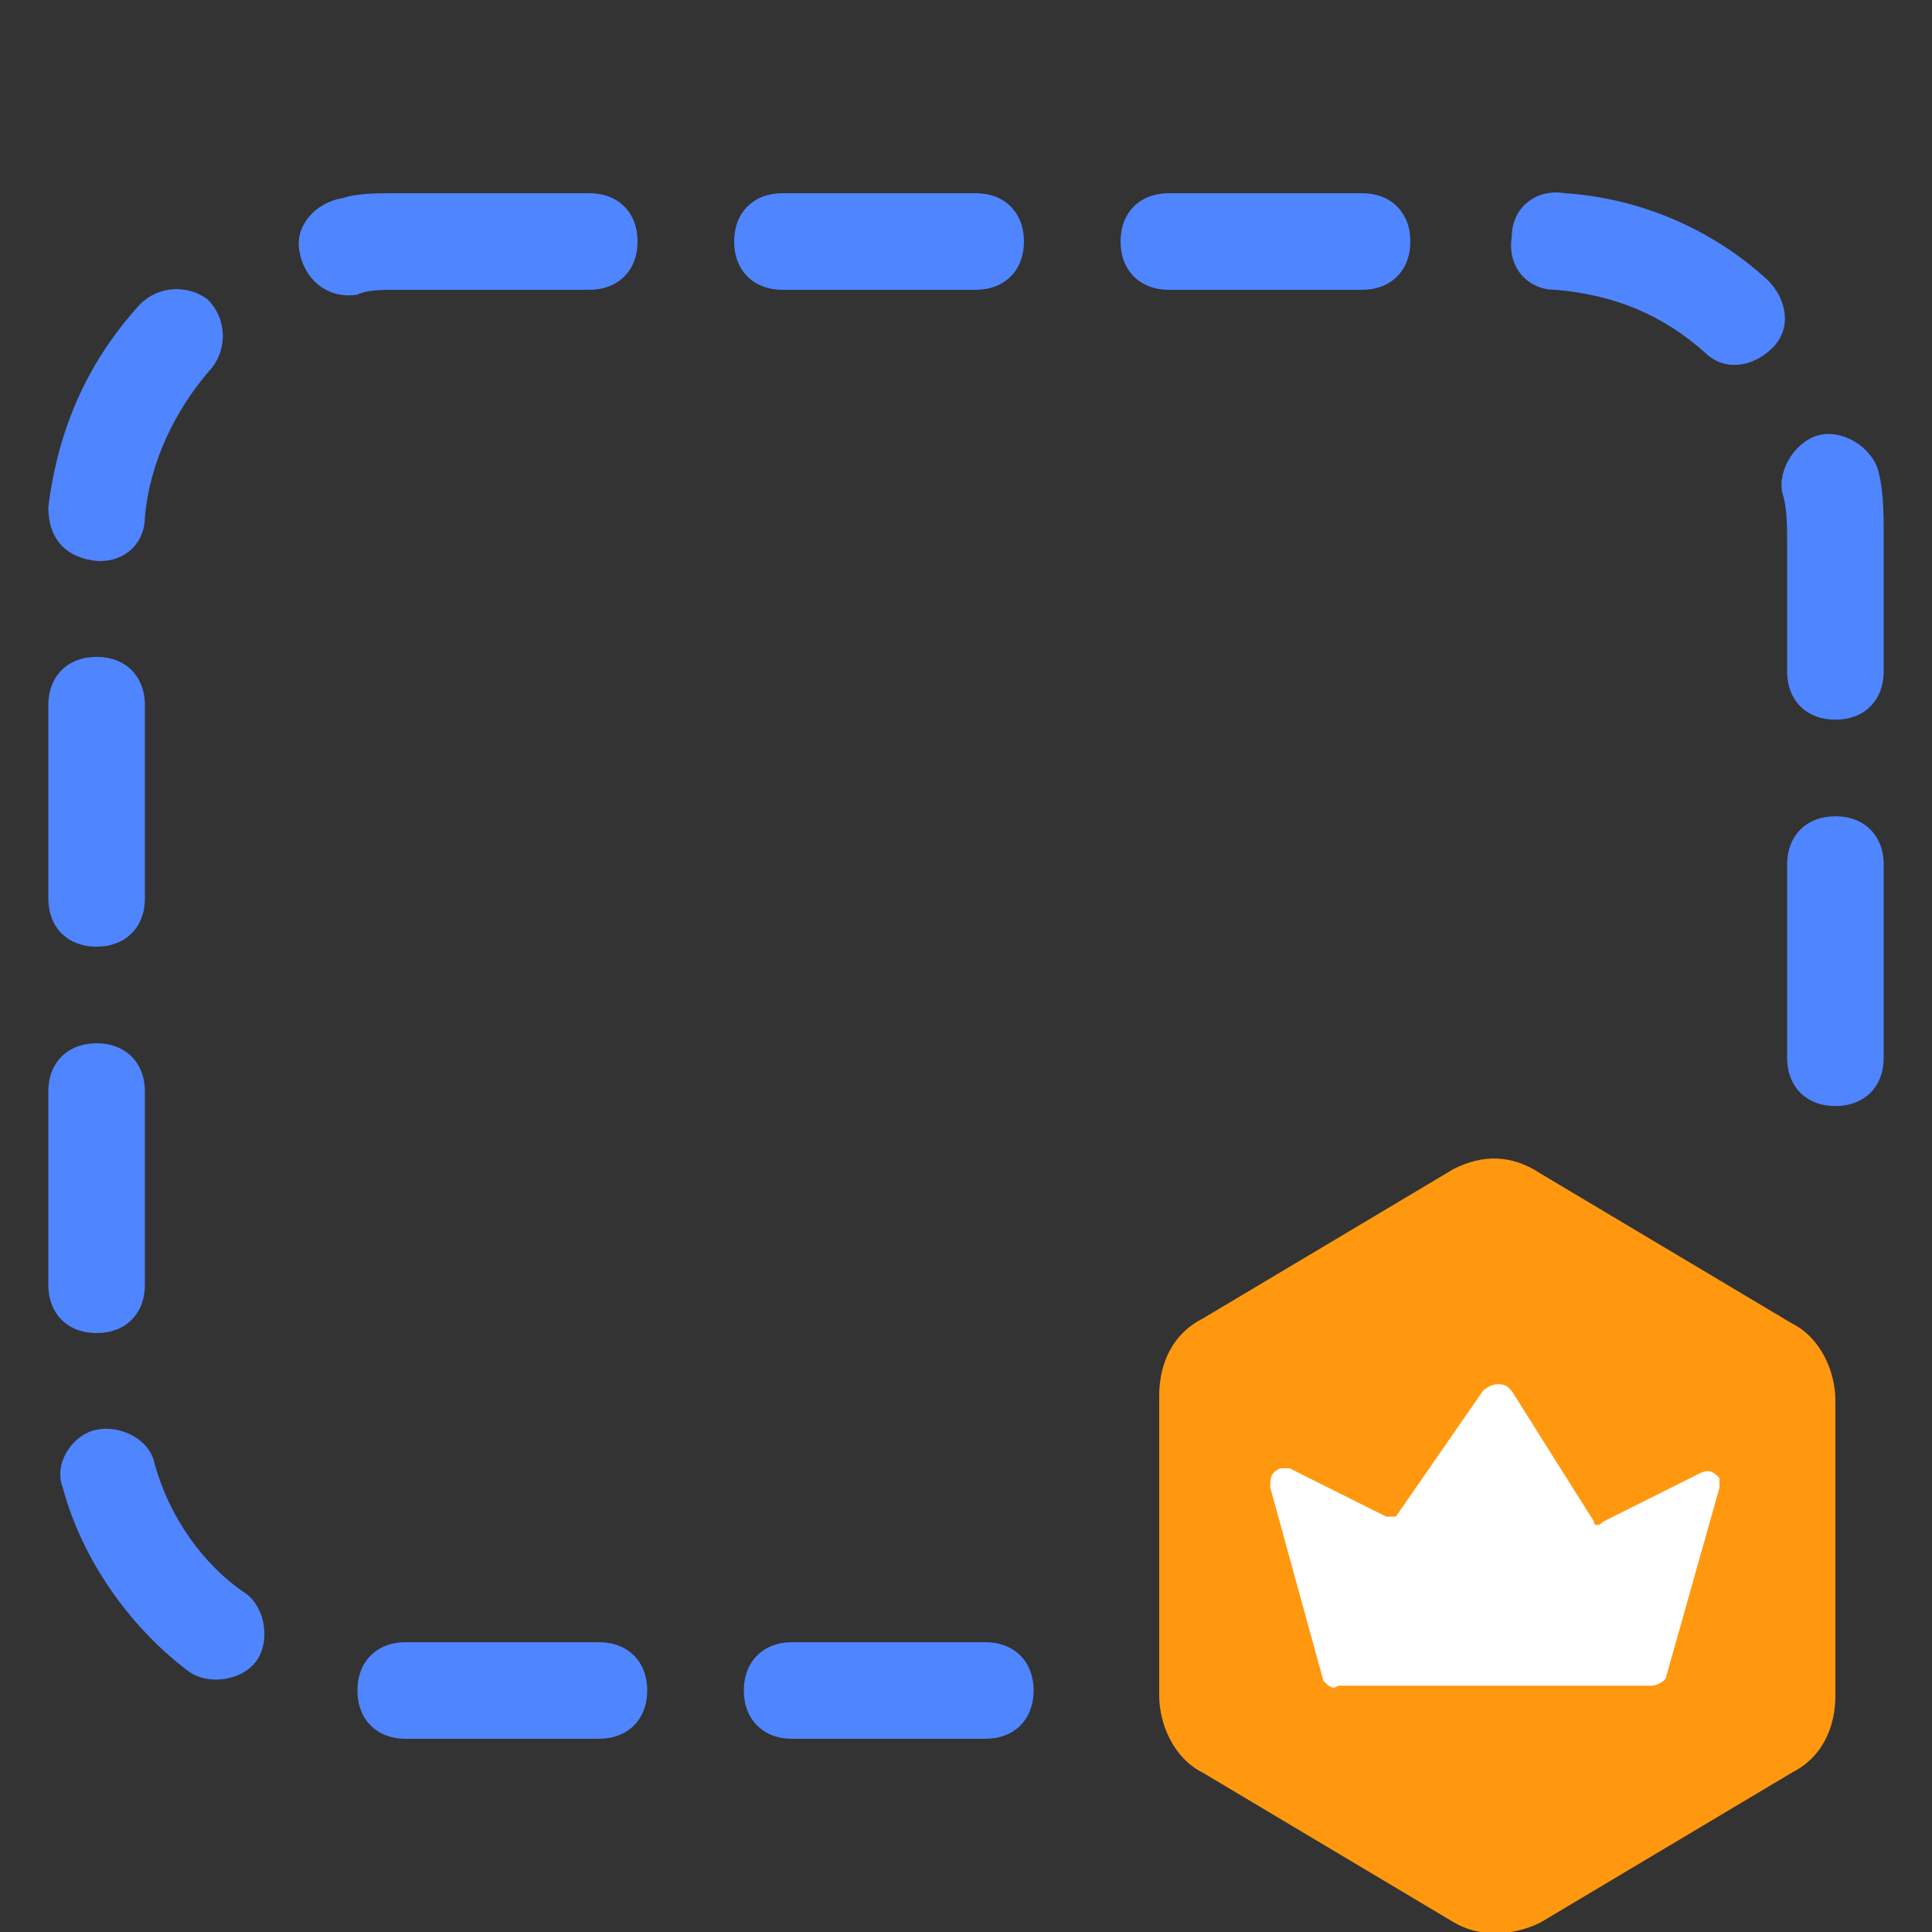 <?xml version="1.0" encoding="utf-8"?>
<!-- Generator: Adobe Illustrator 23.0.0, SVG Export Plug-In . SVG Version: 6.00 Build 0)  -->
<svg version="1.1" id="图层_1" xmlns="http://www.w3.org/2000/svg" xmlns:xlink="http://www.w3.org/1999/xlink" x="0px" y="0px"
	 viewBox="0 0 40 40" style="enable-background:new 0 0 40 40;" xml:space="preserve">
<rect x="0" y="0" width="40" height="40" fill="#333333" stroke="none"/>
<style type="text/css">
	.st0{fill:none;}
	.st1{fill:#4F85FF;}
	.st2{fill-rule:evenodd;clip-rule:evenodd;fill:#FF980F;}
	.st3{fill-rule:evenodd;clip-rule:evenodd;fill:#FFFFFF;}
</style>
<g>
	<g>
		<rect id="矩形备份-4" class="st0" width="40" height="40"/>
		<path id="矩形" class="st1" d="M12.2,4c0.6,0,1,0.4,1,1s-0.4,1-1,1h-4c-0.6,0-1-0.4-1-1s0.4-1,1-1H12.2z M20.2,4
			c0.6,0,1,0.4,1,1s-0.4,1-1,1h-4c-0.6,0-1-0.4-1-1s0.4-1,1-1H20.2z M28.2,4c0.6,0,1,0.4,1,1s-0.4,1-1,1h-4c-0.6,0-1-0.4-1-1
			s0.4-1,1-1H28.2z M36.6,5.8c0.4,0.4,0.5,1,0.1,1.4s-1,0.5-1.4,0.1c-0.9-0.8-1.9-1.2-3.1-1.3c-0.6,0-1-0.5-0.9-1.1
			c0-0.6,0.5-1,1.1-0.9C33.9,4.1,35.4,4.7,36.6,5.8z M39,13.9c0,0.6-0.4,1-1,1s-1-0.4-1-1v-2.7c0-0.3,0-0.7-0.1-1
			c-0.1-0.5,0.3-1.1,0.8-1.2c0.5-0.1,1.1,0.3,1.2,0.8c0.1,0.4,0.1,0.9,0.1,1.3V13.9z M39,21.9c0,0.6-0.4,1-1,1s-1-0.4-1-1v-4
			c0-0.6,0.4-1,1-1s1,0.4,1,1V21.9z M16.4,36c-0.6,0-1-0.4-1-1s0.4-1,1-1h4c0.6,0,1,0.4,1,1s-0.4,1-1,1H16.4z M8.4,36
			c-0.6,0-1-0.4-1-1s0.4-1,1-1h4c0.6,0,1,0.4,1,1s-0.4,1-1,1H8.4z M1.3,30.8c-0.2-0.5,0.2-1.1,0.7-1.2s1.1,0.2,1.2,0.7
			c0.3,1.1,1,2.1,1.9,2.7c0.4,0.3,0.5,1,0.2,1.4s-1,0.5-1.4,0.2C2.7,33.7,1.7,32.3,1.3,30.8z M1,22.6c0-0.6,0.4-1,1-1s1,0.4,1,1v4
			c0,0.6-0.4,1-1,1s-1-0.4-1-1V22.6z M1,14.6c0-0.6,0.4-1,1-1s1,0.4,1,1v4c0,0.6-0.4,1-1,1s-1-0.4-1-1V14.6z M2.9,6.3
			c0.4-0.4,1-0.4,1.4-0.1c0.4,0.4,0.4,1,0.1,1.4C3.6,8.5,3.1,9.6,3,10.7c0,0.6-0.5,1-1.1,0.9S1,11.1,1,10.5C1.2,8.9,1.8,7.5,2.9,6.3
			z M8.2,4c0.6,0,1,0.4,1,1s-0.4,1-1,1C7.9,6,7.6,6,7.4,6.1C6.8,6.2,6.3,5.8,6.2,5.2C6.1,4.7,6.5,4.2,7.1,4.1C7.4,4,7.8,4,8.2,4z"/>
	</g>
	<g id="WPS-MEMBER" transform="translate(23, 24)">
		<path id="多边形" class="st2" d="M8.9,0.3l5.2,3.1c0.6,0.3,0.9,1,0.9,1.6v6.1c0,0.7-0.3,1.3-0.9,1.6l-5.2,3.1
			c-0.6,0.3-1.3,0.3-1.8,0l-5.2-3.1c-0.6-0.3-0.9-1-0.9-1.6V4.9c0-0.7,0.3-1.3,0.9-1.6l5.2-3.1C7.7-0.1,8.3-0.1,8.9,0.3z"/>
		<g id="图形">
			<path class="st3" d="M4.4,10.8L3.3,6.8c0-0.2,0-0.3,0.2-0.4c0.1,0,0.2,0,0.2,0l2,1c0.1,0,0.1,0,0.2,0l1.8-2.6
				C7.8,4.7,8,4.6,8.2,4.7c0,0,0.1,0.1,0.1,0.1L10,7.5c0,0.1,0.1,0.1,0.2,0l2-1c0.2-0.1,0.3,0,0.4,0.1c0,0.1,0,0.2,0,0.2l-1.1,3.9
				c0,0.1-0.2,0.2-0.3,0.2H4.7C4.6,11,4.5,10.9,4.4,10.8z"/>
		</g>
	</g>
</g>
</svg>
